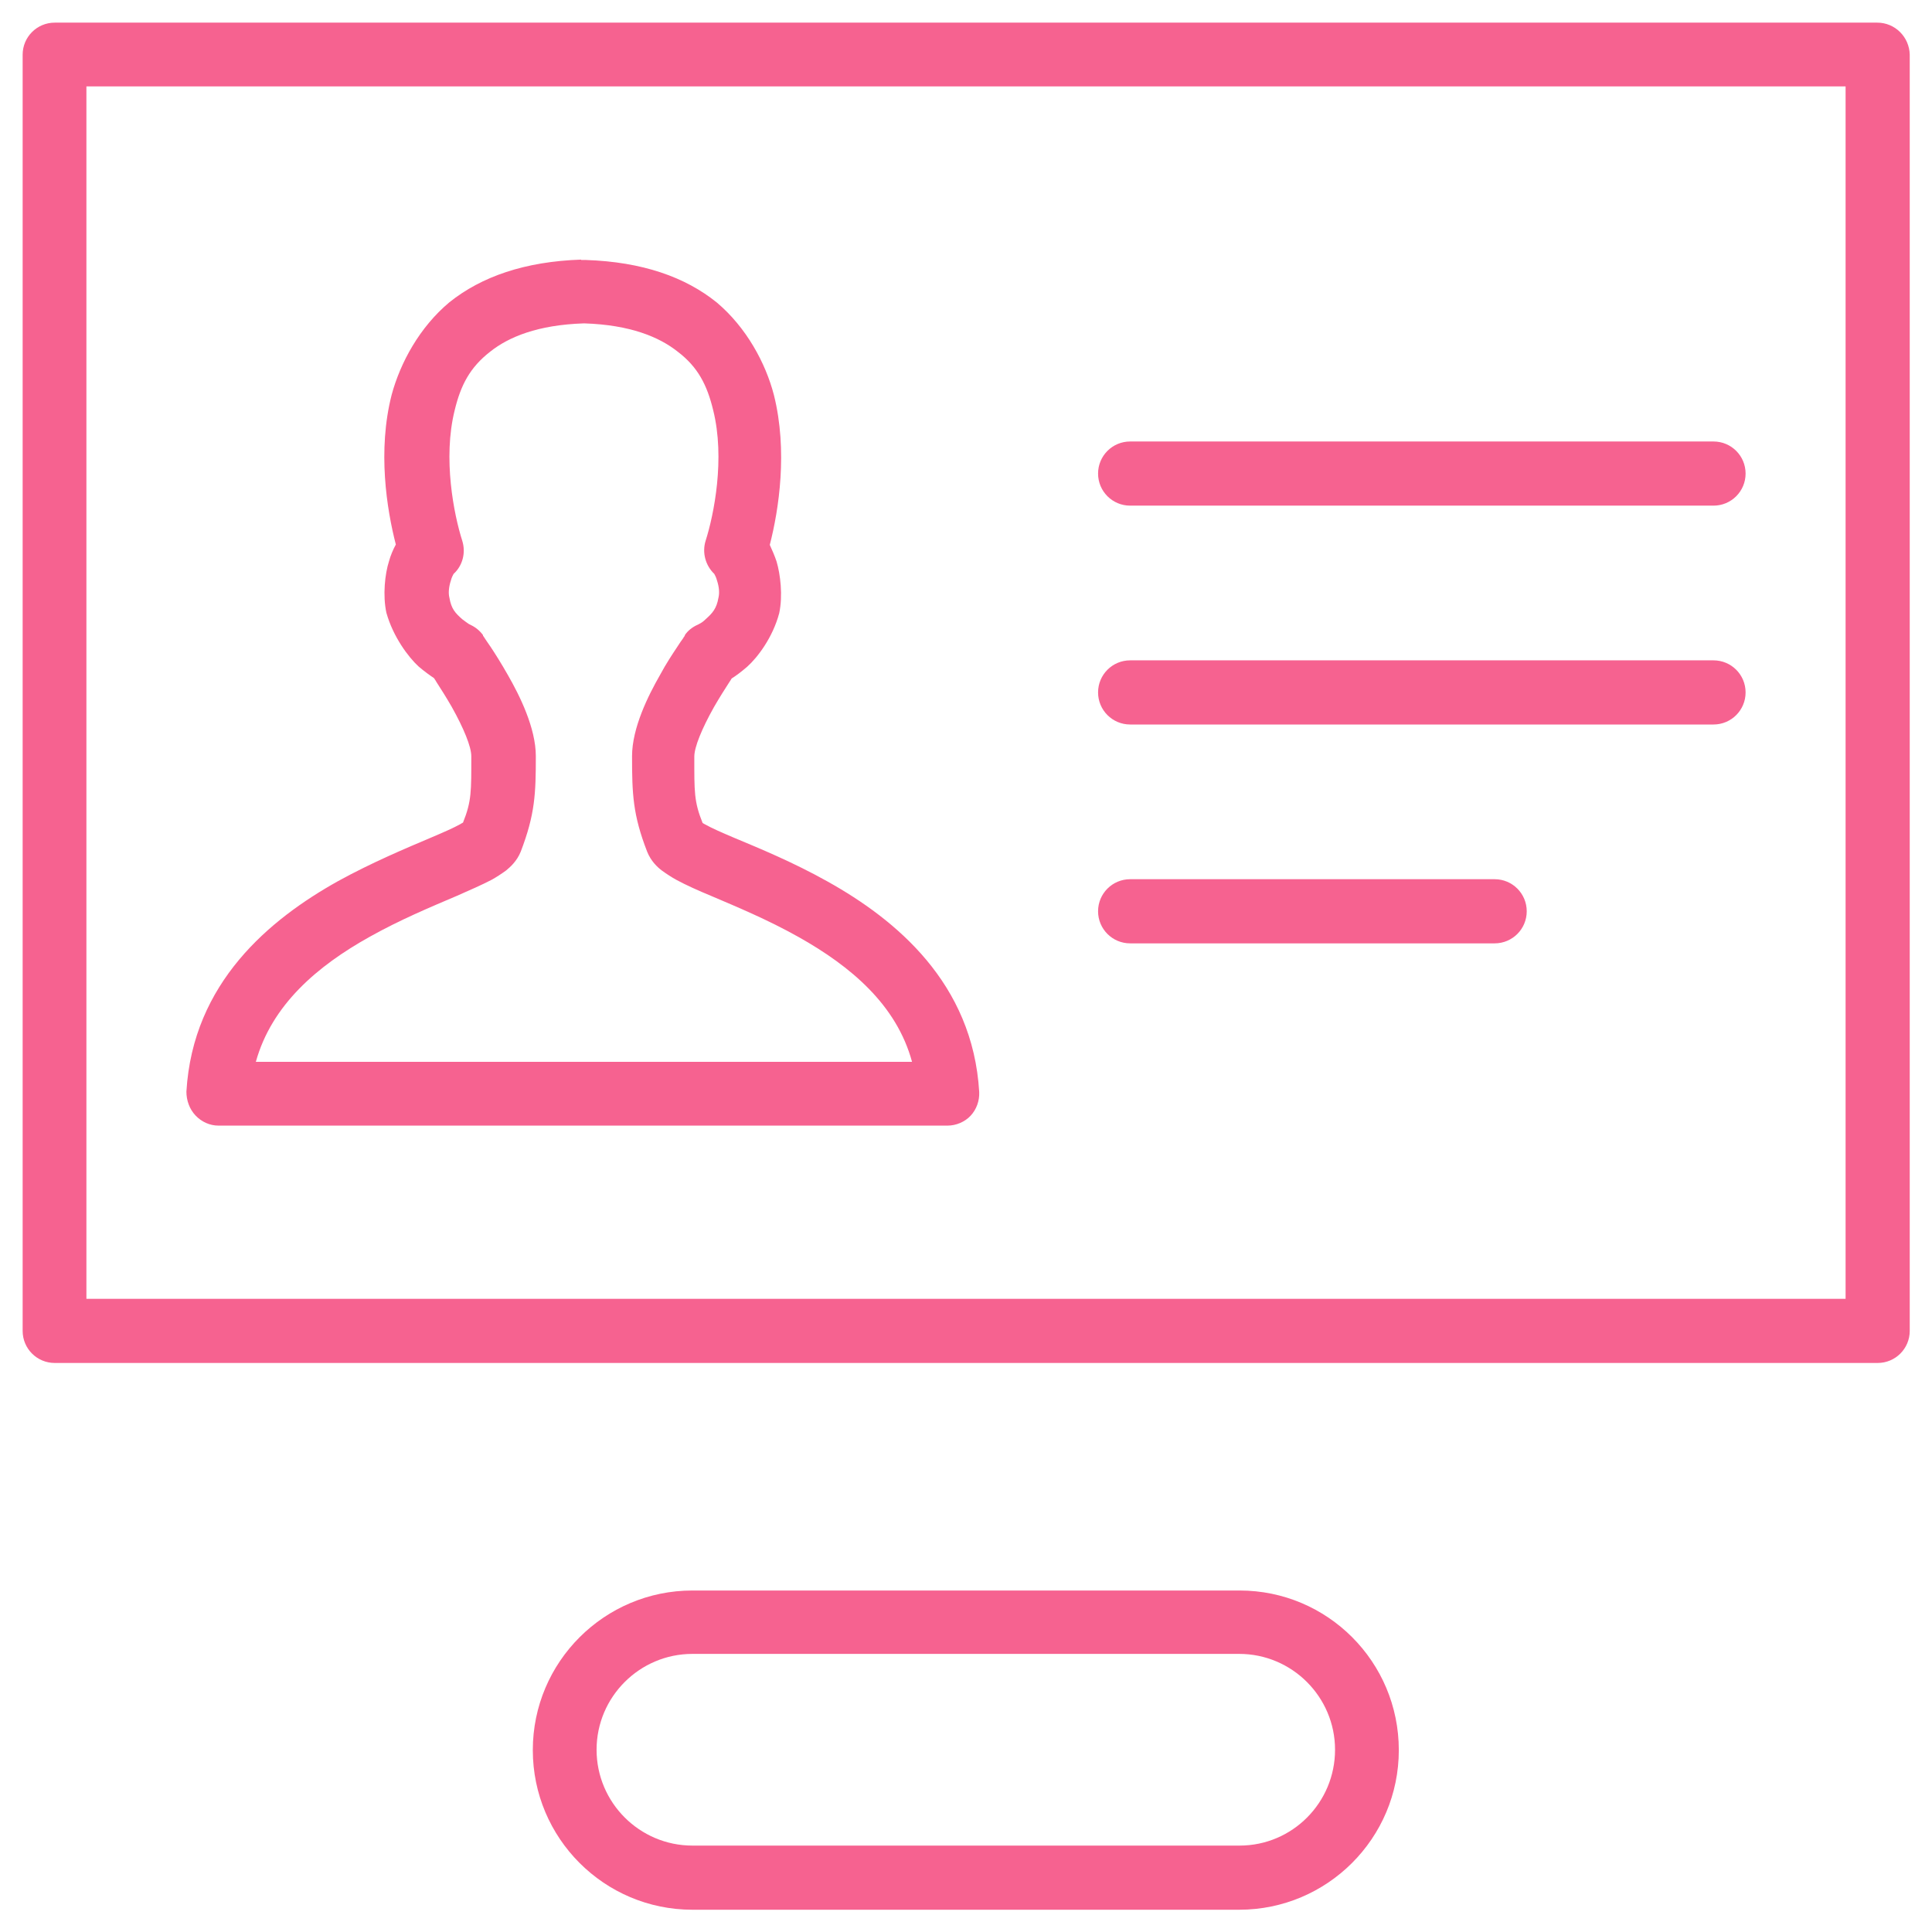 <?xml version="1.0" encoding="utf-8"?>
<!-- Generator: Adobe Illustrator 21.0.0, SVG Export Plug-In . SVG Version: 6.00 Build 0)  -->
<svg version="1.1" id="Layer_1" xmlns:figma="http://www.figma.com/figma/ns"
	 xmlns="http://www.w3.org/2000/svg" xmlns:xlink="http://www.w3.org/1999/xlink" x="0px" y="0px" width="512px" height="512px"
	 viewBox="0 0 512 512" enable-background="new 0 0 512 512" xml:space="preserve">
<title>26-web-seo-internet-profle copy 5</title>
<desc>Created using Figma</desc>
<g>
	<path fill="#F66290" d="M497.5,6H14.5C9.8,6,6,9.8,6,14.5v338.2c0,4.7,3.8,8.5,8.5,8.5h483.1c4.7,0,8.5-3.8,8.5-8.5V14.5
		C506,9.8,502.2,6,497.5,6z M489.1,344.2H22.9V22.9h466.2V344.2z"/>
	<path fill="#F66290" d="M299.5,134h154.6c4.7,0,8.5-3.8,8.5-8.5s-3.8-8.5-8.5-8.5H299.5c-4.7,0-8.5,3.8-8.5,8.5
		S294.8,134,299.5,134z"/>
	<path fill="#F66290" d="M299.5,192h154.6c4.7,0,8.5-3.8,8.5-8.5s-3.8-8.5-8.5-8.5H299.5c-4.7,0-8.5,3.8-8.5,8.5
		S294.8,192,299.5,192z"/>
	<path fill="#F66290" d="M299.5,250h96.6c4.7,0,8.5-3.8,8.5-8.5s-3.8-8.5-8.5-8.5h-96.6c-4.7,0-8.5,3.8-8.5,8.5S294.8,250,299.5,250
		z"/>
	<path fill="#F66290" d="M184.6,165.6C184.6,165.6,184.6,165.6,184.6,165.6C184.6,165.6,184.6,165.6,184.6,165.6z"/>
	<path fill="#F66290" d="M51.8,295.6c1.6,1.7,3.8,2.7,6.1,2.7H154l97.1,0c2.3,0,4.6-1,6.1-2.6c1.6-1.7,2.4-4,2.3-6.3
		c-1.7-28.9-22.1-45.7-40.2-55.8c-9.1-5.1-18.1-8.8-24.8-11.6c-3.3-1.4-5.8-2.5-7.6-3.5c-0.3-0.2-0.6-0.3-0.7-0.4
		c-2.3-5.7-2.2-8.3-2.2-17.6c0-2.5,2-7.4,5.2-13.1c1.5-2.6,2.9-4.8,4-6.5c0.3-0.4,0.5-0.8,0.7-1.1c1-0.6,2.6-1.8,4.1-3.1
		c2.8-2.5,6.8-7.8,8.5-14.2c1-4.7,0.3-10.3-0.7-13.7c-0.5-1.5-1.2-3.1-1.8-4.4c2.4-9.3,4.8-24.9,1.1-39.7
		c-2.2-8.5-7.3-17.9-15.1-24.5c-8.4-6.8-19.8-10.8-34.7-11.3l0,0c-0.6,0-1.1,0-1.3,0v0l0,0l0.3,8.4l0,0l-0.3-8.5
		c-14.9,0.5-26.4,4.5-34.9,11.3c-7.9,6.6-13,16-15.3,24.5c-3.8,14.8-1.3,30.4,1.1,39.7c-0.7,1.3-1.4,2.9-1.8,4.4
		c-1.1,3.4-1.7,9.1-0.7,13.7c1.8,6.4,5.8,11.7,8.5,14.2c1.5,1.3,3.2,2.5,4.1,3.1c0.2,0.3,0.5,0.7,0.7,1.1c1.1,1.7,2.5,3.9,4,6.5
		c3.2,5.7,5.2,10.6,5.2,13.1c0,9.2,0.1,11.9-2.2,17.6c-0.2,0.1-0.4,0.2-0.7,0.4c-1.8,1-4.3,2.1-7.6,3.5c-6.6,2.8-15.7,6.6-24.8,11.6
		c-18.1,10.1-38.5,26.9-40.2,55.8l8.4,0.5v0l-8.4-0.5C49.4,291.6,50.2,293.9,51.8,295.6z M185.7,217.6
		C185.6,217.6,185.6,217.5,185.7,217.6C185.6,217.5,185.6,217.5,185.7,217.6z M189,151.9C189,151.9,189,151.9,189,151.9L189,151.9z
		 M154.5,85.7c-0.1,0-0.3,0-0.6-0.1C154.1,85.7,154.3,85.7,154.5,85.7z M114.1,178.3C114.1,178.3,114.1,178.3,114.1,178.3
		C114.1,178.3,114.1,178.3,114.1,178.3C114.1,178.3,114.1,178.3,114.1,178.3L114.1,178.3C114.1,178.3,114.1,178.3,114.1,178.3z
		 M123.5,217.5C123.5,217.5,123.5,217.5,123.5,217.5C123.5,217.5,123.5,217.5,123.5,217.5z M97.9,248.3c8.2-4.6,16.4-8,23.2-10.9
		c3.4-1.5,6.6-2.9,9.1-4.2c1.3-0.7,2.8-1.7,3.9-2.5c1.1-0.9,2.9-2.5,3.9-5c3.8-9.9,4-15.4,4-25.3c0-7.5-4.3-16.1-7.4-21.5
		c-1.7-3-3.4-5.7-4.6-7.5c-0.6-0.9-1.2-1.7-1.5-2.2c-0.2-0.3-0.3-0.5-0.4-0.6c-0.1-0.1-0.1-0.1-0.1-0.2c0,0,0,0,0-0.1c0,0,0,0,0,0
		c0,0,0,0,0,0c0,0,0,0,0,0c0,0,0,0-6.8,5l6.8-5c-0.9-1.2-2-2.1-3.3-2.7c0,0,0,0,0,0c0,0,0,0,0,0c0,0,0,0,0,0c0,0,0,0,0,0
		c0,0,0,0,0,0c0,0,0,0,0,0c0,0,0,0,0,0c-0.1-0.1-0.2-0.1-0.4-0.2c-0.6-0.4-1-0.7-1.8-1.3c-1.8-1.6-2.9-2.7-3.4-5.7
		c-0.3-1.1-0.2-2.8,0.4-4.6c0.2-0.8,0.5-1.3,0.7-1.7c2.4-2.2,3.3-5.6,2.3-8.8l-8.1,2.6l4.5,7.1l-4.5-7.1l8.1-2.6
		c-2.2-6.9-5.2-21.8-2-34.6c1.6-6.6,4-11.3,9.4-15.5c4.9-3.9,12.6-7.1,24.8-7.5c0.1,0,0.1,0,0.2,0c12.1,0.4,19.8,3.6,24.7,7.5
		c5.4,4.1,7.8,8.9,9.4,15.5c3.2,12.8,0.2,27.7-2,34.6c-1,3.2,0,6.6,2.3,8.8c0.2,0.4,0.5,0.9,0.7,1.7c0.6,1.8,0.7,3.4,0.4,4.6
		c-0.5,2.9-1.6,4.1-3.4,5.7c-0.7,0.7-1.2,1-1.8,1.3c-0.2,0.1-0.3,0.2-0.4,0.2c0,0,0,0,0,0c0,0,0,0,0,0c0,0,0,0,0,0c0,0,0,0,0,0
		c0,0,0,0,0,0c0,0,0,0,0,0l0,0c-1.3,0.6-2.5,1.5-3.3,2.7l6.8,5c-6.8-5-6.8-5-6.8-5c0,0,0,0,0,0c0,0,0,0,0,0c0,0,0,0,0,0
		c0,0,0,0,0,0.1c0,0-0.1,0.1-0.1,0.2c-0.1,0.1-0.3,0.4-0.4,0.6c-0.4,0.5-0.9,1.3-1.5,2.2c-1.2,1.8-3,4.5-4.6,7.5
		c-3.1,5.4-7.4,14-7.4,21.5c0,10,0.2,15.5,4,25.3c1,2.5,2.7,4.1,3.9,5c1.1,0.8,2.6,1.8,3.9,2.5c2.4,1.3,5.7,2.8,9.1,4.2
		c6.8,2.9,15,6.3,23.2,10.9c13.9,7.8,26,18,30.1,33.1l-87.3,0h0H67.8C72,266.3,84.1,256,97.9,248.3z M120.1,151.9
		C120.1,151.9,120.1,151.9,120.1,151.9L120.1,151.9z"/>
	<path fill="#F66290" d="M328.5,421.5H183.5c-23.3,0-42.3,18.9-42.3,42.3c0,23.3,18.9,42.3,42.3,42.3h144.9
		c23.3,0,42.3-18.9,42.3-42.3C370.7,440.4,351.8,421.5,328.5,421.5z M328.5,489.1H183.5c-14,0-25.4-11.4-25.4-25.4
		c0-14,11.4-25.4,25.4-25.4h144.9c14,0,25.4,11.4,25.4,25.4C353.8,477.7,342.5,489.1,328.5,489.1z"/>
</g>
</svg>
